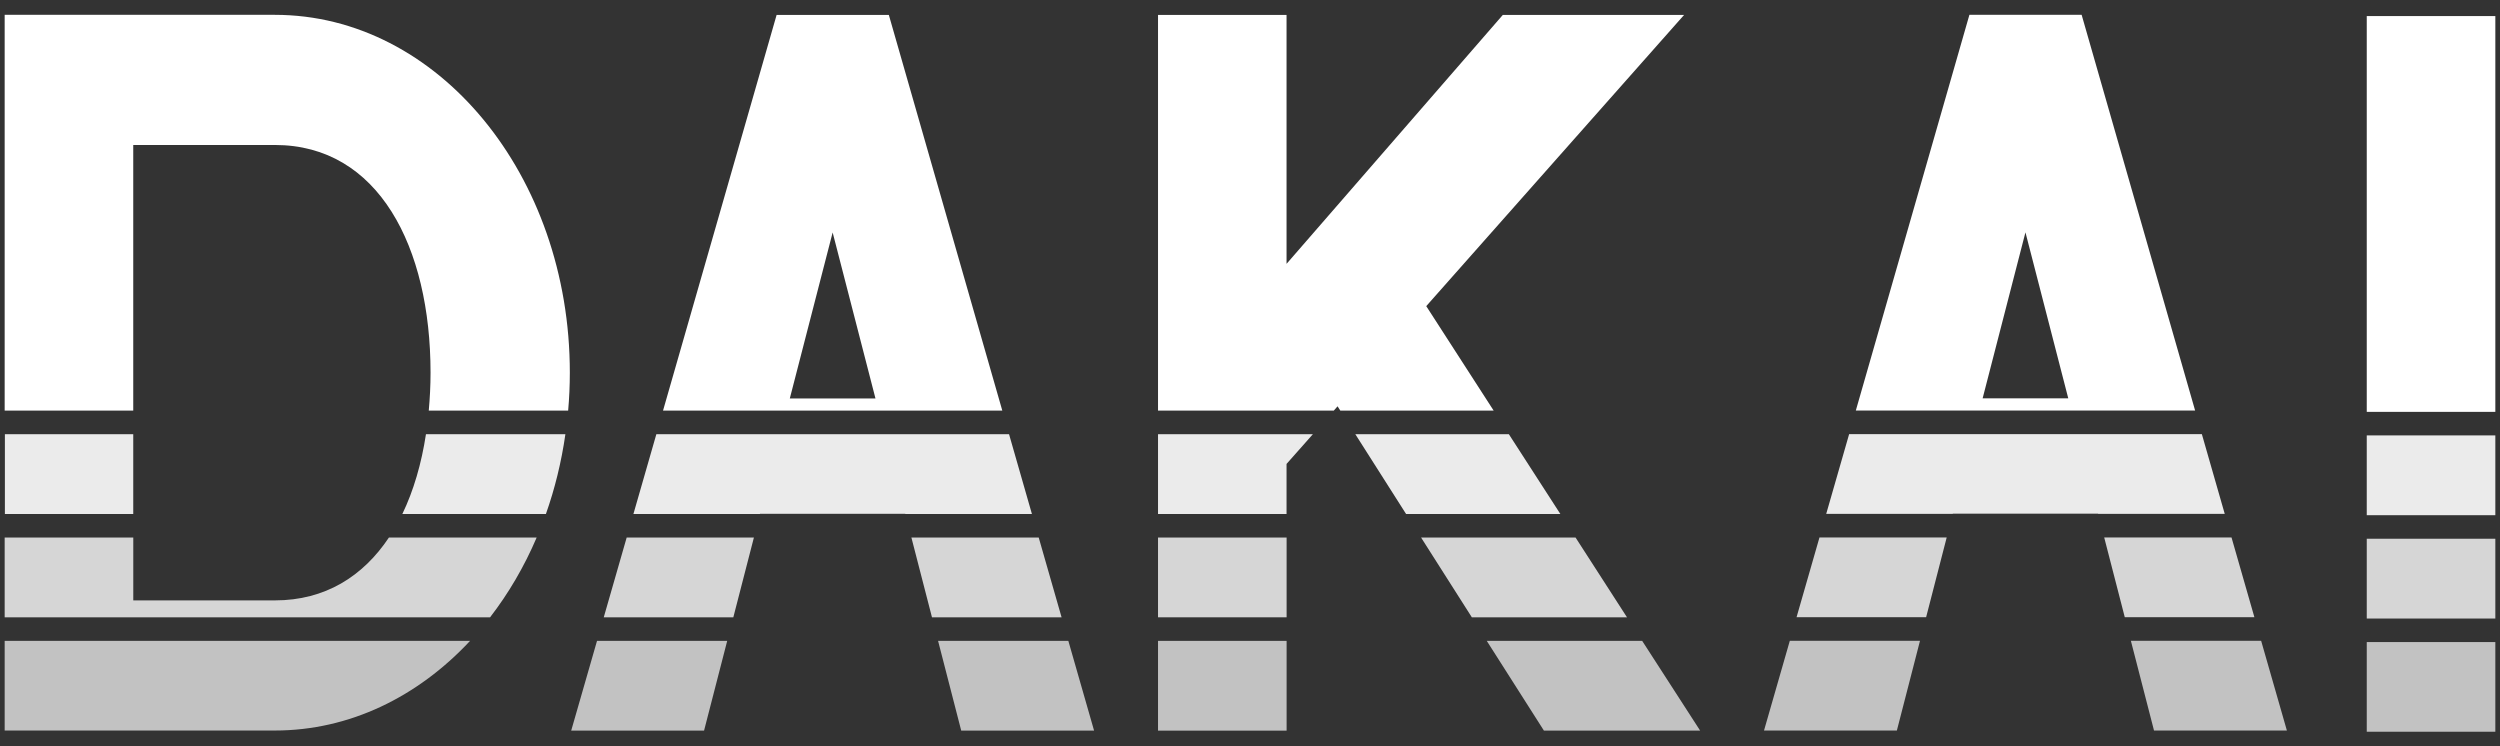 <svg width="134" height="40" viewBox="0 0 134 40" fill="none" xmlns="http://www.w3.org/2000/svg">
<rect x="0" y="0" width="134" height="40" fill="#333333" stroke="none"/>
<g clip-path="url(#clip0_215_4607)">
<path d="M133.75 0.861H126.858V22.075H133.75V0.861Z" fill="white"/>
<path opacity="0.8" d="M133.75 28.877H126.858V33.154H133.75V28.877Z" fill="white"/>
<path opacity="0.7" d="M133.75 34.416H126.858V39.221H133.75V34.416Z" fill="white"/>
<path opacity="0.9" d="M133.75 23.339H126.858V27.615H133.75V23.339Z" fill="white"/>
<g opacity="0.8">
<path d="M68.962 28.812H62.07V33.088H68.962V28.812Z" fill="white"/>
<path d="M84.45 28.812H76.17L78.891 33.088H87.207L84.45 28.812Z" fill="white"/>
</g>
<g opacity="0.9">
<path d="M75.366 27.55H83.635L80.875 23.274H72.646L75.366 27.55Z" fill="white"/>
<path d="M62.07 27.55H68.959V24.866L70.37 23.274H62.07V27.55Z" fill="white"/>
</g>
<g opacity="0.7">
<path d="M68.962 34.351H62.07V39.162H68.962V34.351Z" fill="white"/>
<path d="M79.691 34.351L82.753 39.159H91.126L88.021 34.351H79.691Z" fill="white"/>
</g>
<path d="M71.49 22.01L71.694 21.778L71.842 22.01H80.061L76.447 16.409L90.266 0.801H80.55L68.959 14.142V0.801H62.07V22.01H71.49Z" fill="white"/>
<g opacity="0.8">
<path d="M104.343 28.807H97.524L96.295 33.083H103.24L104.343 28.807Z" fill="white"/>
<path d="M119.609 28.807H112.785L113.888 33.083H120.836L119.609 28.807Z" fill="white"/>
</g>
<path opacity="0.9" d="M97.885 27.544H104.667L104.67 27.533H112.458L112.46 27.544H119.246L118.019 23.268H99.114L97.885 27.544Z" fill="white"/>
<path d="M117.658 22.004L111.576 0.795H105.56L99.472 22.004H117.656H117.658ZM108.564 12.454L110.859 21.35H106.269L108.564 12.454Z" fill="white"/>
<g opacity="0.7">
<path d="M114.215 34.346L115.455 39.156H122.577L121.197 34.346H114.215Z" fill="white"/>
<path d="M95.934 34.346L94.551 39.156H101.672L102.912 34.346H95.934Z" fill="white"/>
</g>
<g opacity="0.8">
<path d="M40.409 28.812H33.59L32.361 33.088H39.306L40.409 28.812Z" fill="white"/>
<path d="M55.675 28.812H48.851L49.954 33.088H56.901L55.675 28.812Z" fill="white"/>
</g>
<path opacity="0.9" d="M33.951 27.55H40.733L40.736 27.538H48.523L48.526 27.55H55.311L54.085 23.274H35.18L33.951 27.55Z" fill="white"/>
<path d="M53.724 22.01L47.642 0.801H41.626L35.538 22.01H53.721H53.724ZM44.63 12.46L46.925 21.356H42.334L44.63 12.46Z" fill="white"/>
<g opacity="0.7">
<path d="M50.281 34.351L51.521 39.159H58.642L57.263 34.351H50.281Z" fill="white"/>
<path d="M32 34.351L30.617 39.159H37.738L38.978 34.351H32Z" fill="white"/>
</g>
<g opacity="0.9">
<path d="M7.142 23.274H0.25V27.55H7.142V23.274Z" fill="white"/>
<path d="M21.566 27.55H29.261C29.739 26.198 30.092 24.764 30.305 23.274H22.831C22.59 24.852 22.168 26.3 21.566 27.55Z" fill="white"/>
</g>
<path opacity="0.8" d="M26.268 33.088C27.254 31.813 28.096 30.377 28.765 28.812H20.846C19.455 30.895 17.423 32.181 14.736 32.181H7.144V28.812H0.25V33.088H26.268Z" fill="white"/>
<path opacity="0.7" d="M0.25 34.351V39.156H14.733C18.747 39.156 22.408 37.34 25.196 34.351H0.25Z" fill="white"/>
<path d="M7.142 22.01V7.771H14.733C20.289 7.771 23.077 13.236 23.077 19.976C23.077 20.67 23.041 21.347 22.982 22.01H30.453C30.512 21.341 30.543 20.662 30.543 19.976C30.546 9.383 23.466 0.795 14.733 0.795H0.25V22.01H7.142Z" fill="white"/>
</g>
<defs>
<clipPath id="clip0_215_4607">
<rect width="133.5" height="38.432" fill="white" transform="translate(0.25 0.795)"/>
</clipPath>
</defs>
</svg>
